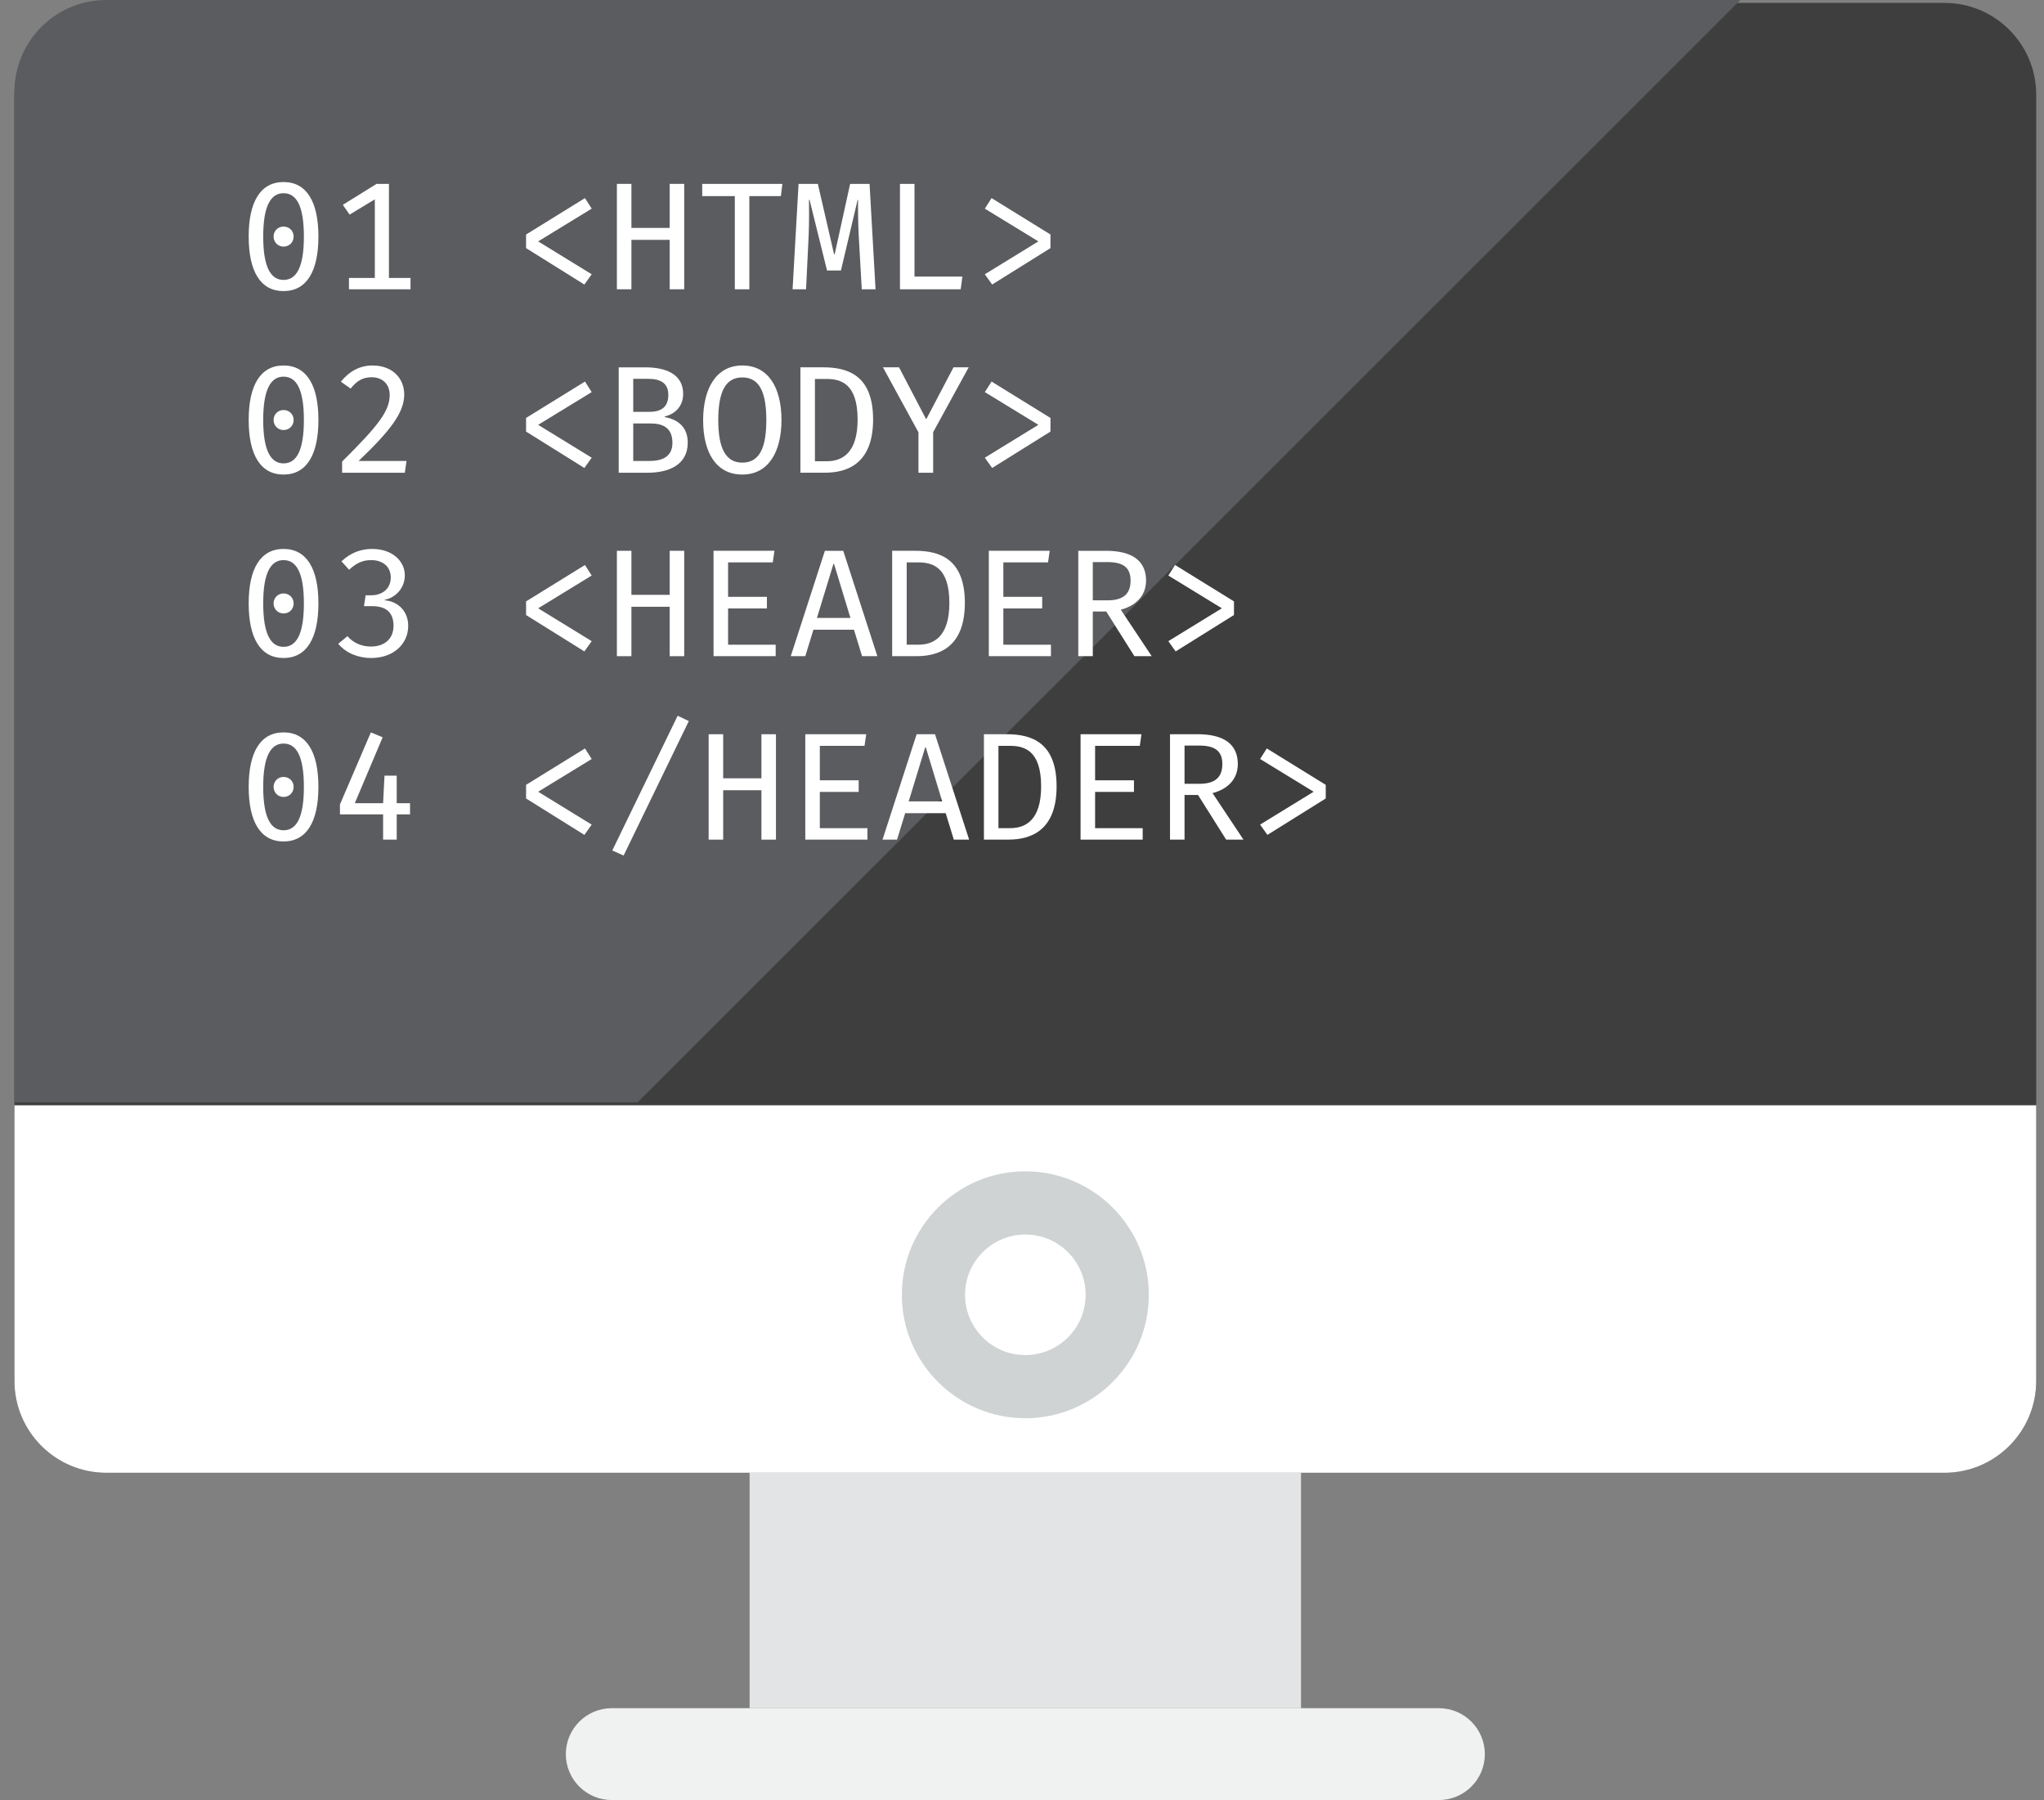 <?xml version="1.0" encoding="UTF-8" standalone="no"?>
<svg width="92px" height="81px" viewBox="0 0 92 81" version="1.1" xmlns="http://www.w3.org/2000/svg" xmlns:xlink="http://www.w3.org/1999/xlink" xmlns:sketch="http://www.bohemiancoding.com/sketch/ns">
    <rect x="0" y="0" width="92" height="81" fill="#808080" stroke="none"/>
    <!-- Generator: Sketch 3.2.2 (9983) - http://www.bohemiancoding.com/sketch -->
    <title>icon-identite</title>
    <desc>Created with Sketch.</desc>
    <defs></defs>
    <g id="Welcome" stroke="none" stroke-width="1" fill="none" fill-rule="evenodd" sketch:type="MSPage">
        <g id="Desktop-HD" sketch:type="MSArtboardGroup" transform="translate(-992, -732)">
            <g id="Prestations" sketch:type="MSLayerGroup" transform="translate(-7, 79)">
                <g id="icon-identite" transform="translate(999, 653)" sketch:type="MSShapeGroup">
                    <path d="M91.65,62.139 C91.65,64.422 89.799,66.273 87.514,66.273 L4.786,66.273 C2.502,66.273 0.65,64.422 0.65,62.139 L0.65,4.264 C0.65,1.98 2.502,0.13 4.786,0.13 L87.514,0.13 C89.799,0.13 91.65,1.98 91.65,4.264 L91.65,62.139 Z" id="Fill-473" fill="#3E3E3F"></path>
                    <path d="M58.559,76.866 L33.74,76.866 L33.74,66.272 L58.559,66.272 L58.559,76.866 Z" id="Fill-474" fill="#E2E4E5"></path>
                    <path d="M66.832,78.933 C66.832,80.074 65.906,80.999 64.763,80.999 L27.537,80.999 C26.394,80.999 25.468,80.074 25.468,78.933 C25.468,77.792 26.394,76.865 27.537,76.865 L64.763,76.865 C65.906,76.865 66.832,77.792 66.832,78.933" id="Fill-475" fill="#F0F1F1"></path>
                    <path d="M91.65,62.139 L91.65,49.737 L0.65,49.737 L0.65,62.139 C0.65,64.421 2.503,66.273 4.786,66.273 L87.514,66.273 C89.798,66.273 91.65,64.421 91.65,62.139" id="Fill-476" fill="#FFFFFF"></path>
                    <path d="M46.15,55.551 C44.653,55.551 43.436,56.767 43.436,58.263 C43.436,59.758 44.653,60.976 46.15,60.976 C47.647,60.976 48.865,59.758 48.865,58.263 C48.865,56.767 47.647,55.551 46.15,55.551 M46.15,63.818 C43.086,63.818 40.592,61.326 40.592,58.263 C40.592,55.2 43.086,52.708 46.15,52.708 C49.216,52.708 51.708,55.2 51.708,58.263 C51.708,61.326 49.216,63.818 46.15,63.818" id="Fill-477" fill="#CFD3D4"></path>
                    <path d="M0.65,4.134 L0.65,49.608 L28.695,49.608 L78.332,0 L4.786,0 C2.503,0 0.65,1.852 0.65,4.134" id="Fill-478" fill="#5B5C5F"></path>
                    <path d="M12.762,10.195 C13.024,10.195 13.217,10.394 13.217,10.642 C13.217,10.897 13.024,11.097 12.762,11.097 C12.508,11.097 12.314,10.897 12.314,10.642 C12.314,10.394 12.508,10.195 12.762,10.195 M13.678,10.642 C13.678,9.258 13.341,8.694 12.762,8.694 C12.191,8.694 11.847,9.258 11.847,10.642 C11.847,12.032 12.191,12.596 12.762,12.596 C13.341,12.596 13.678,12.032 13.678,10.642 M11.193,10.642 C11.193,9.072 11.729,8.191 12.762,8.191 C13.796,8.191 14.332,9.072 14.332,10.642 C14.332,12.218 13.796,13.099 12.762,13.099 C11.729,13.099 11.193,12.218 11.193,10.642" id="Fill-479" fill="#FFFFFF"></path>
                    <path d="M16.871,8.97 L15.735,9.657 L15.431,9.217 L16.947,8.275 L17.506,8.275 L17.506,12.508 L18.477,12.508 L18.477,13.017 L15.707,13.017 L15.707,12.508 L16.871,12.508 L16.871,8.97 Z" id="Fill-480" fill="#FFFFFF"></path>
                    <path d="M26.329,8.914 L26.632,9.389 L24.222,10.862 L26.632,12.342 L26.302,12.804 L23.678,11.165 L23.678,10.553 L26.329,8.914 Z" id="Fill-481" fill="#FFFFFF"></path>
                    <path d="M30.142,13.017 L30.142,10.793 L28.42,10.793 L28.42,13.017 L27.766,13.017 L27.766,8.274 L28.42,8.274 L28.42,10.256 L30.142,10.256 L30.142,8.274 L30.796,8.274 L30.796,13.017 L30.142,13.017 Z" id="Fill-482" fill="#FFFFFF"></path>
                    <path d="M33.728,8.825 L33.728,13.017 L33.074,13.017 L33.074,8.825 L31.607,8.825 L31.607,8.275 L35.215,8.275 L35.147,8.825 L33.728,8.825 Z" id="Fill-483" fill="#FFFFFF"></path>
                    <path d="M38.788,13.017 L38.65,10.587 C38.616,9.919 38.616,9.149 38.623,8.997 L38.601,8.997 L37.851,12.17 L37.224,12.17 L36.439,8.997 L36.412,8.997 C36.412,9.156 36.426,9.975 36.398,10.587 L36.281,13.017 L35.674,13.017 L35.943,8.274 L36.811,8.274 L37.541,11.441 L37.569,11.441 L38.264,8.274 L39.139,8.274 L39.408,13.017 L38.788,13.017 Z" id="Fill-484" fill="#FFFFFF"></path>
                    <path d="M40.507,13.017 L40.507,8.274 L41.161,8.274 L41.161,12.446 L43.317,12.446 L43.241,13.017 L40.507,13.017 Z" id="Fill-485" fill="#FFFFFF"></path>
                    <path d="M47.281,10.552 L47.281,11.165 L44.657,12.803 L44.327,12.342 L46.737,10.862 L44.327,9.389 L44.63,8.914 L47.281,10.552 Z" id="Fill-486" fill="#FFFFFF"></path>
                    <path d="M12.762,18.45 C13.024,18.45 13.217,18.649 13.217,18.896 C13.217,19.152 13.024,19.351 12.762,19.351 C12.508,19.351 12.314,19.152 12.314,18.896 C12.314,18.649 12.508,18.45 12.762,18.45 M13.678,18.896 C13.678,17.513 13.341,16.949 12.762,16.949 C12.191,16.949 11.847,17.513 11.847,18.896 C11.847,20.287 12.191,20.851 12.762,20.851 C13.341,20.851 13.678,20.287 13.678,18.896 M11.193,18.896 C11.193,17.327 11.729,16.446 12.762,16.446 C13.796,16.446 14.332,17.327 14.332,18.896 C14.332,20.473 13.796,21.354 12.762,21.354 C11.729,21.354 11.193,20.473 11.193,18.896" id="Fill-487" fill="#FFFFFF"></path>
                    <path d="M16.141,20.742 L18.297,20.742 L18.221,21.272 L15.398,21.272 L15.398,20.769 C17.037,19.145 17.54,18.491 17.54,17.775 C17.54,17.266 17.195,16.976 16.734,16.976 C16.342,16.976 16.073,17.121 15.783,17.485 L15.342,17.176 C15.715,16.715 16.182,16.446 16.768,16.446 C17.636,16.446 18.194,16.997 18.194,17.755 C18.194,18.58 17.54,19.406 16.141,20.742" id="Fill-488" fill="#FFFFFF"></path>
                    <path d="M26.329,17.169 L26.632,17.644 L24.222,19.117 L26.632,20.596 L26.302,21.058 L23.678,19.42 L23.678,18.807 L26.329,17.169 Z" id="Fill-489" fill="#FFFFFF"></path>
                    <path d="M29.275,19.055 L28.502,19.055 L28.502,20.742 L29.248,20.742 C29.708,20.742 30.266,20.611 30.266,19.929 C30.266,19.234 29.819,19.055 29.275,19.055 M29.171,17.046 L28.502,17.046 L28.502,18.532 L29.226,18.532 C29.778,18.532 30.081,18.305 30.081,17.768 C30.081,17.245 29.737,17.046 29.171,17.046 M29.158,21.272 L27.848,21.272 L27.848,16.53 L29.054,16.53 C29.902,16.53 30.749,16.797 30.749,17.726 C30.749,18.332 30.321,18.649 29.922,18.74 L29.922,18.767 C30.398,18.856 30.955,19.13 30.955,19.916 C30.955,20.955 30.045,21.272 29.158,21.272" id="Fill-490" fill="#FFFFFF"></path>
                    <path d="M33.411,16.983 C32.639,16.983 32.329,17.658 32.329,18.91 C32.329,20.163 32.661,20.817 33.411,20.817 C34.182,20.817 34.492,20.156 34.492,18.903 C34.492,17.651 34.182,16.983 33.411,16.983 M33.411,21.354 C32.247,21.354 31.648,20.384 31.648,18.91 C31.648,17.465 32.247,16.446 33.411,16.446 C34.576,16.446 35.174,17.431 35.174,18.903 C35.174,20.349 34.576,21.354 33.411,21.354" id="Fill-491" fill="#FFFFFF"></path>
                    <path d="M37.203,17.052 L36.68,17.052 L36.68,20.755 L37.211,20.755 C37.886,20.755 38.601,20.411 38.601,18.877 C38.601,17.265 37.85,17.052 37.203,17.052 M37.135,21.271 L36.026,21.271 L36.026,16.529 L37.058,16.529 C38.182,16.529 39.298,16.907 39.298,18.877 C39.298,20.859 38.141,21.271 37.135,21.271" id="Fill-492" fill="#FFFFFF"></path>
                    <path d="M42.001,19.448 L42.001,21.272 L41.34,21.272 L41.34,19.455 L39.742,16.529 L40.466,16.529 L41.677,18.849 L41.699,18.849 L42.917,16.529 L43.6,16.529 L42.001,19.448 Z" id="Fill-493" fill="#FFFFFF"></path>
                    <path d="M47.281,18.807 L47.281,19.42 L44.657,21.058 L44.327,20.596 L46.737,19.117 L44.327,17.643 L44.63,17.169 L47.281,18.807 Z" id="Fill-494" fill="#FFFFFF"></path>
                    <path d="M12.762,26.704 C13.024,26.704 13.217,26.903 13.217,27.151 C13.217,27.406 13.024,27.605 12.762,27.605 C12.508,27.605 12.314,27.406 12.314,27.151 C12.314,26.903 12.508,26.704 12.762,26.704 M13.678,27.151 C13.678,25.768 13.341,25.204 12.762,25.204 C12.191,25.204 11.847,25.768 11.847,27.151 C11.847,28.542 12.191,29.106 12.762,29.106 C13.341,29.106 13.678,28.542 13.678,27.151 M11.193,27.151 C11.193,25.582 11.729,24.701 12.762,24.701 C13.796,24.701 14.332,25.582 14.332,27.151 C14.332,28.728 13.796,29.609 12.762,29.609 C11.729,29.609 11.193,28.728 11.193,27.151" id="Fill-495" fill="#FFFFFF"></path>
                    <path d="M16.706,29.609 C16.155,29.609 15.59,29.41 15.225,28.969 L15.638,28.626 C15.907,28.941 16.3,29.093 16.685,29.093 C17.326,29.093 17.712,28.735 17.712,28.157 C17.712,27.496 17.305,27.276 16.748,27.276 L16.382,27.276 L16.457,26.787 L16.706,26.787 C17.161,26.787 17.588,26.532 17.588,25.982 C17.588,25.479 17.203,25.204 16.713,25.204 C16.307,25.204 16.024,25.349 15.714,25.637 L15.37,25.259 C15.776,24.873 16.244,24.701 16.748,24.701 C17.656,24.701 18.221,25.245 18.221,25.891 C18.221,26.47 17.794,26.898 17.319,26.987 L17.319,27.014 C17.842,27.048 18.373,27.44 18.373,28.164 C18.373,28.982 17.704,29.609 16.706,29.609" id="Fill-496" fill="#FFFFFF"></path>
                    <path d="M26.329,25.424 L26.632,25.898 L24.222,27.372 L26.632,28.851 L26.302,29.313 L23.678,27.675 L23.678,27.062 L26.329,25.424 Z" id="Fill-497" fill="#FFFFFF"></path>
                    <path d="M30.142,29.527 L30.142,27.303 L28.42,27.303 L28.42,29.527 L27.766,29.527 L27.766,24.785 L28.42,24.785 L28.42,26.767 L30.142,26.767 L30.142,24.785 L30.796,24.785 L30.796,29.527 L30.142,29.527 Z" id="Fill-498" fill="#FFFFFF"></path>
                    <path d="M32.771,25.307 L32.771,26.856 L34.519,26.856 L34.519,27.379 L32.771,27.379 L32.771,29.01 L34.913,29.01 L34.913,29.526 L32.116,29.526 L32.116,24.784 L34.858,24.784 L34.782,25.307 L32.771,25.307 Z" id="Fill-499" fill="#FFFFFF"></path>
                    <path d="M36.77,27.806 L38.278,27.806 L37.54,25.376 L37.513,25.376 L36.77,27.806 Z M38.436,28.336 L36.612,28.336 L36.246,29.527 L35.592,29.527 L37.128,24.785 L37.954,24.785 L39.49,29.527 L38.802,29.527 L38.436,28.336 Z" id="Fill-500" fill="#FFFFFF"></path>
                    <path d="M41.333,25.307 L40.81,25.307 L40.81,29.01 L41.34,29.01 C42.016,29.01 42.731,28.666 42.731,27.131 C42.731,25.52 41.98,25.307 41.333,25.307 M41.265,29.526 L40.156,29.526 L40.156,24.784 L41.188,24.784 C42.311,24.784 43.428,25.162 43.428,27.131 C43.428,29.114 42.27,29.526 41.265,29.526" id="Fill-501" fill="#FFFFFF"></path>
                    <path d="M45.16,25.307 L45.16,26.856 L46.909,26.856 L46.909,27.379 L45.16,27.379 L45.16,29.01 L47.303,29.01 L47.303,29.526 L44.506,29.526 L44.506,24.784 L47.247,24.784 L47.172,25.307 L45.16,25.307 Z" id="Fill-502" fill="#FFFFFF"></path>
                    <path d="M49.841,25.293 L49.187,25.293 L49.187,27.014 L49.848,27.014 C50.509,27.014 50.887,26.767 50.887,26.126 C50.887,25.533 50.55,25.293 49.841,25.293 M50.446,27.435 L51.838,29.527 L51.059,29.527 L49.792,27.517 L49.187,27.517 L49.187,29.527 L48.533,29.527 L48.533,24.785 L49.778,24.785 C50.964,24.785 51.584,25.238 51.584,26.126 C51.584,26.835 51.088,27.269 50.446,27.435" id="Fill-503" fill="#FFFFFF"></path>
                    <path d="M55.541,27.062 L55.541,27.674 L52.916,29.313 L52.586,28.851 L54.996,27.372 L52.586,25.898 L52.889,25.423 L55.541,27.062 Z" id="Fill-504" fill="#FFFFFF"></path>
                    <path d="M12.762,34.96 C13.024,34.96 13.217,35.159 13.217,35.407 C13.217,35.662 13.024,35.861 12.762,35.861 C12.508,35.861 12.314,35.662 12.314,35.407 C12.314,35.159 12.508,34.96 12.762,34.96 M13.678,35.407 C13.678,34.023 13.341,33.459 12.762,33.459 C12.191,33.459 11.847,34.023 11.847,35.407 C11.847,36.797 12.191,37.361 12.762,37.361 C13.341,37.361 13.678,36.797 13.678,35.407 M11.193,35.407 C11.193,33.837 11.729,32.956 12.762,32.956 C13.796,32.956 14.332,33.837 14.332,35.407 C14.332,36.983 13.796,37.864 12.762,37.864 C11.729,37.864 11.193,36.983 11.193,35.407" id="Fill-505" fill="#FFFFFF"></path>
                    <path d="M17.856,36.646 L17.856,37.781 L17.243,37.781 L17.243,36.646 L15.301,36.646 L15.301,36.198 L16.692,32.957 L17.223,33.177 L15.969,36.143 L17.243,36.143 L17.306,34.904 L17.856,34.904 L17.856,36.143 L18.455,36.143 L18.455,36.646 L17.856,36.646 Z" id="Fill-506" fill="#FFFFFF"></path>
                    <path d="M26.329,33.679 L26.632,34.154 L24.222,35.627 L26.632,37.107 L26.302,37.568 L23.678,35.93 L23.678,35.317 L26.329,33.679 Z" id="Fill-507" fill="#FFFFFF"></path>
                    <path d="M28.069,38.498 L27.559,38.27 L30.501,32.207 L31.003,32.447 L28.069,38.498 Z" id="Fill-508" fill="#FFFFFF"></path>
                    <path d="M34.272,37.782 L34.272,35.559 L32.55,35.559 L32.55,37.782 L31.896,37.782 L31.896,33.04 L32.55,33.04 L32.55,35.022 L34.272,35.022 L34.272,33.04 L34.926,33.04 L34.926,37.782 L34.272,37.782 Z" id="Fill-509" fill="#FFFFFF"></path>
                    <path d="M36.9,33.562 L36.9,35.111 L38.649,35.111 L38.649,35.634 L36.9,35.634 L36.9,37.265 L39.043,37.265 L39.043,37.781 L36.246,37.781 L36.246,33.039 L38.988,33.039 L38.912,33.562 L36.9,33.562 Z" id="Fill-510" fill="#FFFFFF"></path>
                    <path d="M40.9,36.061 L42.408,36.061 L41.67,33.631 L41.643,33.631 L40.9,36.061 Z M42.566,36.591 L40.742,36.591 L40.376,37.782 L39.722,37.782 L41.258,33.038 L42.084,33.038 L43.62,37.782 L42.931,37.782 L42.566,36.591 Z" id="Fill-511" fill="#FFFFFF"></path>
                    <path d="M45.463,33.562 L44.94,33.562 L44.94,37.265 L45.47,37.265 C46.146,37.265 46.861,36.922 46.861,35.387 C46.861,33.775 46.11,33.562 45.463,33.562 M45.395,37.781 L44.286,37.781 L44.286,33.039 L45.318,33.039 C46.441,33.039 47.557,33.419 47.557,35.387 C47.557,37.369 46.4,37.781 45.395,37.781" id="Fill-512" fill="#FFFFFF"></path>
                    <path d="M49.29,33.562 L49.29,35.111 L51.039,35.111 L51.039,35.634 L49.29,35.634 L49.29,37.265 L51.432,37.265 L51.432,37.781 L48.636,37.781 L48.636,33.039 L51.377,33.039 L51.302,33.562 L49.29,33.562 Z" id="Fill-513" fill="#FFFFFF"></path>
                    <path d="M53.971,33.549 L53.316,33.549 L53.316,35.27 L53.978,35.27 C54.639,35.27 55.017,35.021 55.017,34.382 C55.017,33.789 54.68,33.549 53.971,33.549 M54.576,35.689 L55.968,37.782 L55.189,37.782 L53.922,35.771 L53.316,35.771 L53.316,37.782 L52.662,37.782 L52.662,33.039 L53.908,33.039 C55.094,33.039 55.714,33.493 55.714,34.382 C55.714,35.091 55.218,35.524 54.576,35.689" id="Fill-514" fill="#FFFFFF"></path>
                    <path d="M59.671,35.317 L59.671,35.93 L57.046,37.568 L56.716,37.106 L59.126,35.627 L56.716,34.153 L57.019,33.679 L59.671,35.317 Z" id="Fill-515" fill="#FFFFFF"></path>
                </g>
            </g>
        </g>
    </g>
</svg>